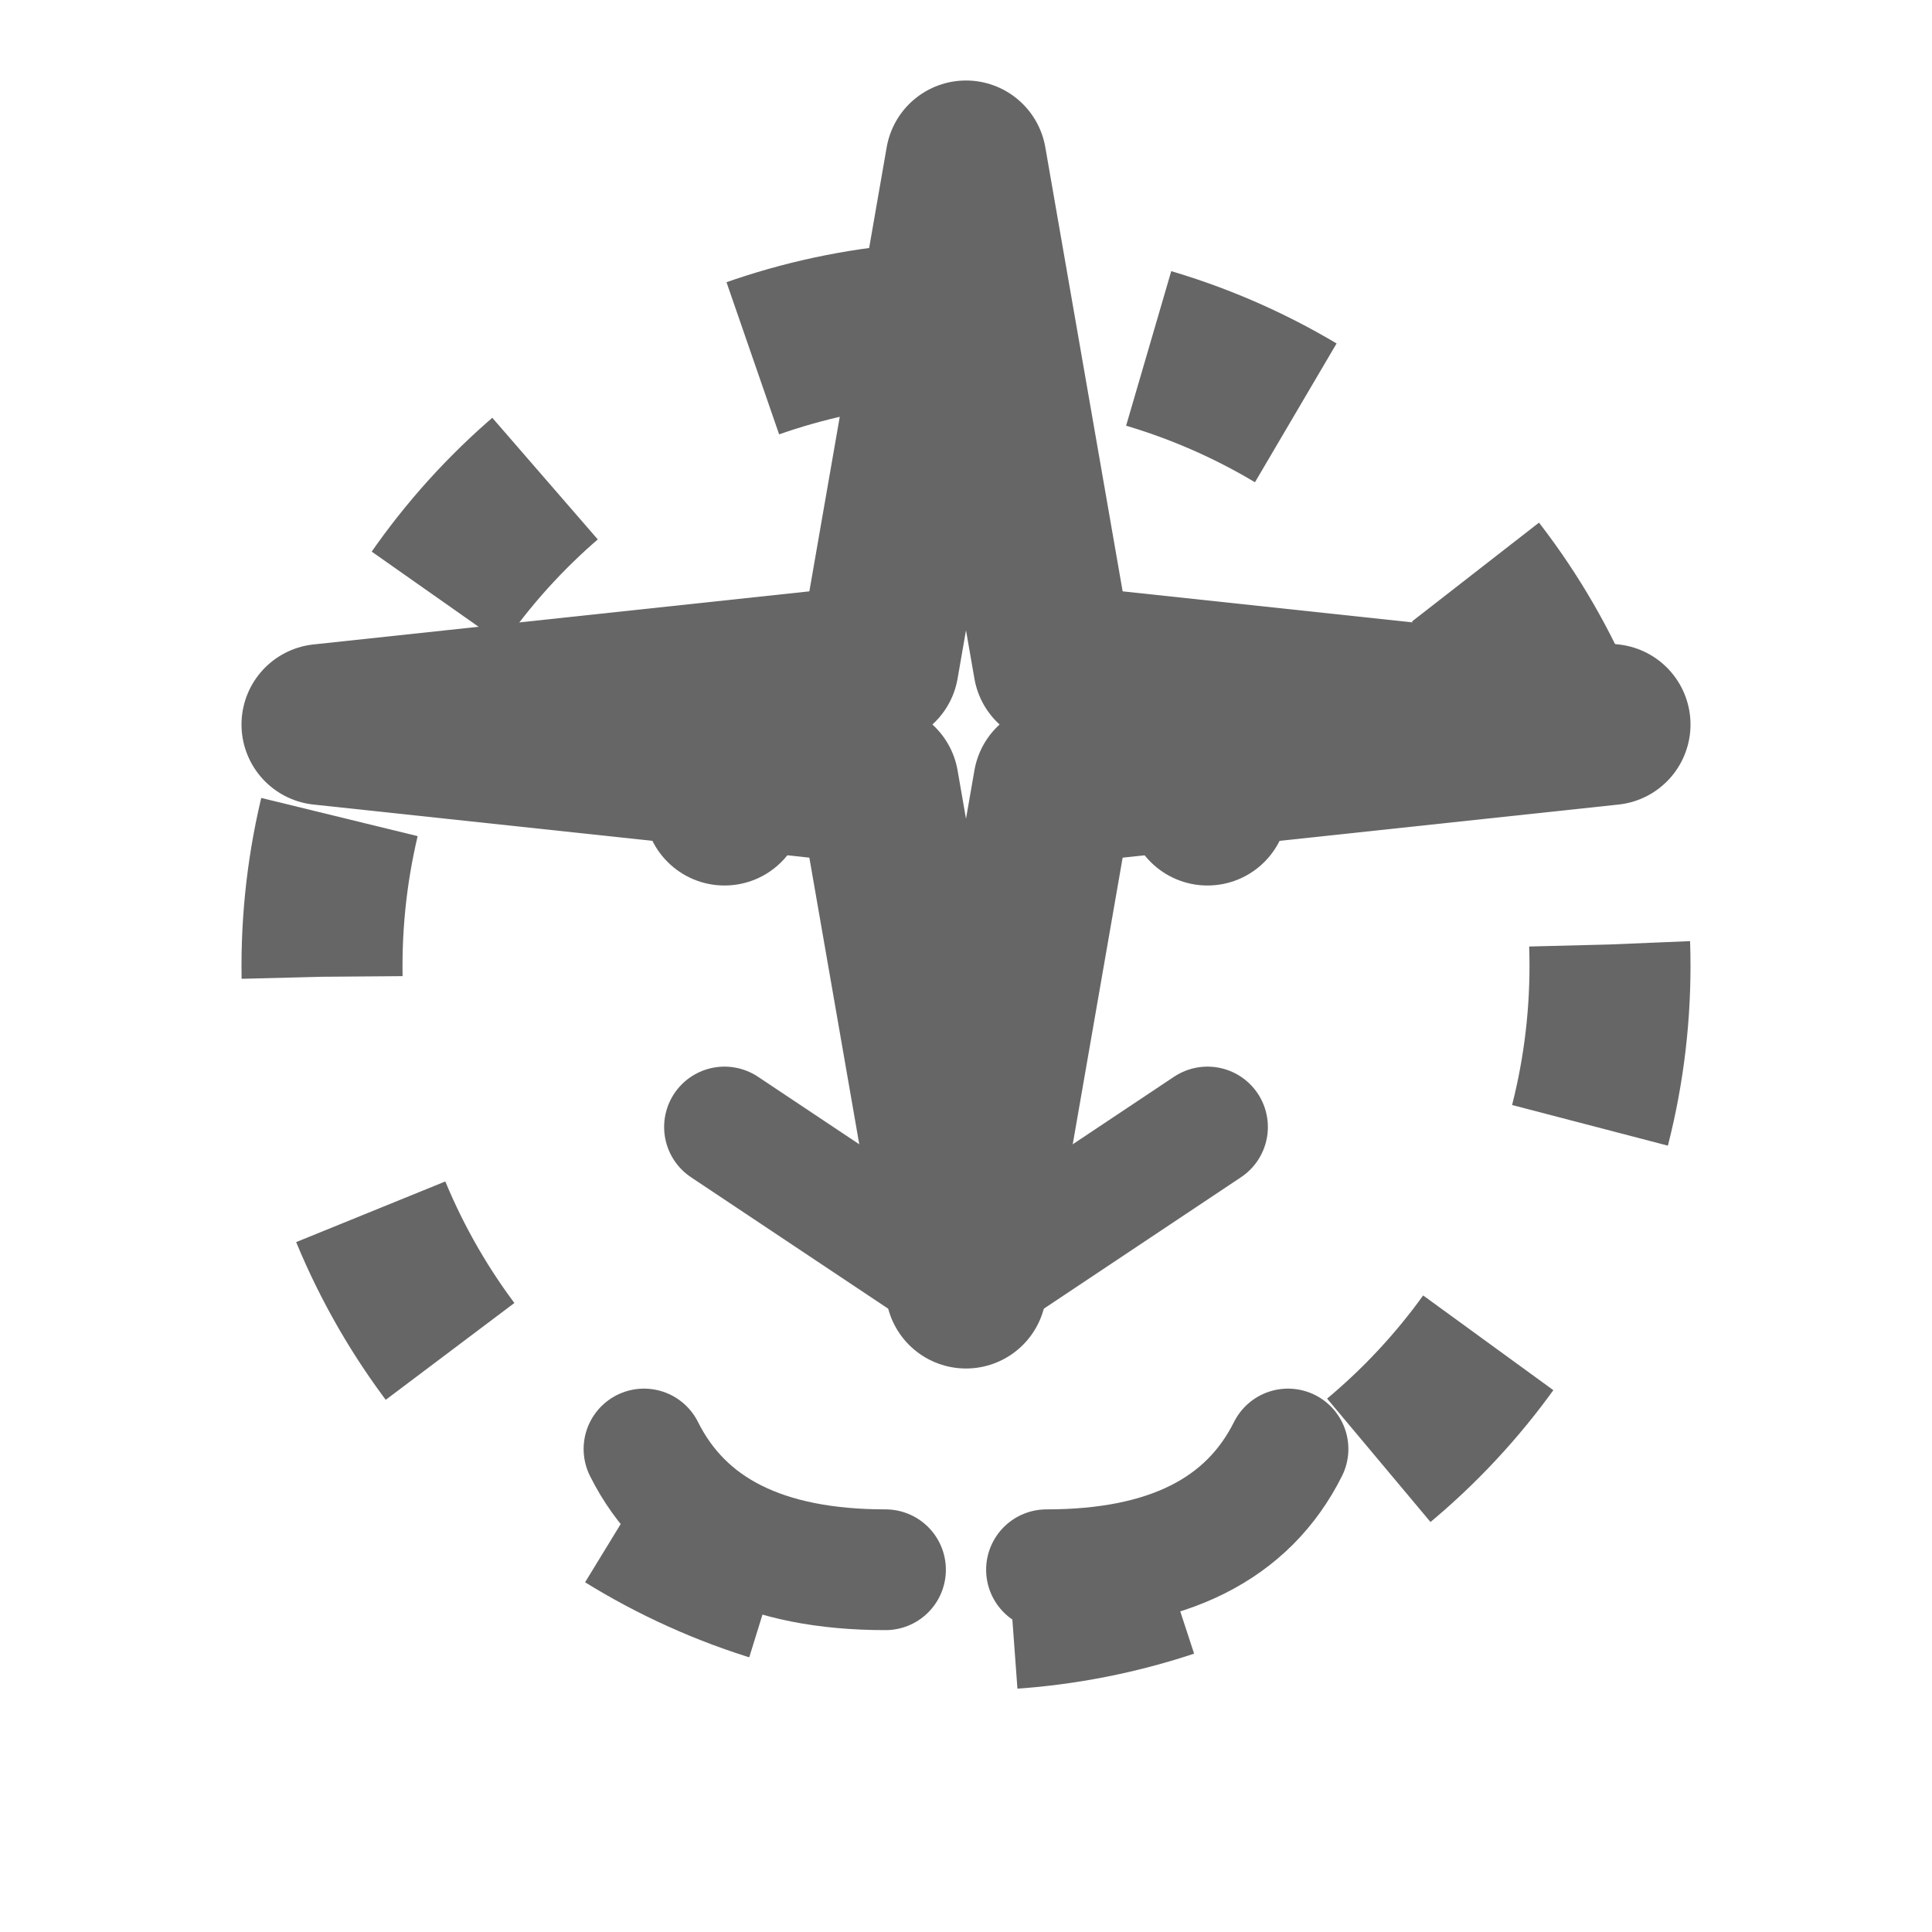<svg width="24" height="24" viewBox="0 0 24 24" fill="none" xmlns="http://www.w3.org/2000/svg">
<path d="M12 2L13.09 8.26L20 9L13.09 9.74L12 16L10.91 9.74L4 9L10.91 8.26L12 2Z" stroke="#666" stroke-width="2" stroke-linejoin="round"/>
<circle cx="12" cy="12" r="8" stroke="#666" stroke-width="2" stroke-dasharray="2 3"/>
<path d="M8 18C8.5 19 9.5 19.5 11 19.5" stroke="#666" stroke-width="1.5" stroke-linecap="round"/>
<path d="M16 18C15.5 19 14.5 19.5 13 19.5" stroke="#666" stroke-width="1.5" stroke-linecap="round"/>
<circle cx="9" cy="10" r="1" fill="#666"/>
<circle cx="15" cy="10" r="1" fill="#666"/>
<path d="M9 14L12 16L15 14" stroke="#666" stroke-width="1.5" stroke-linecap="round" stroke-linejoin="round"/>
</svg>
